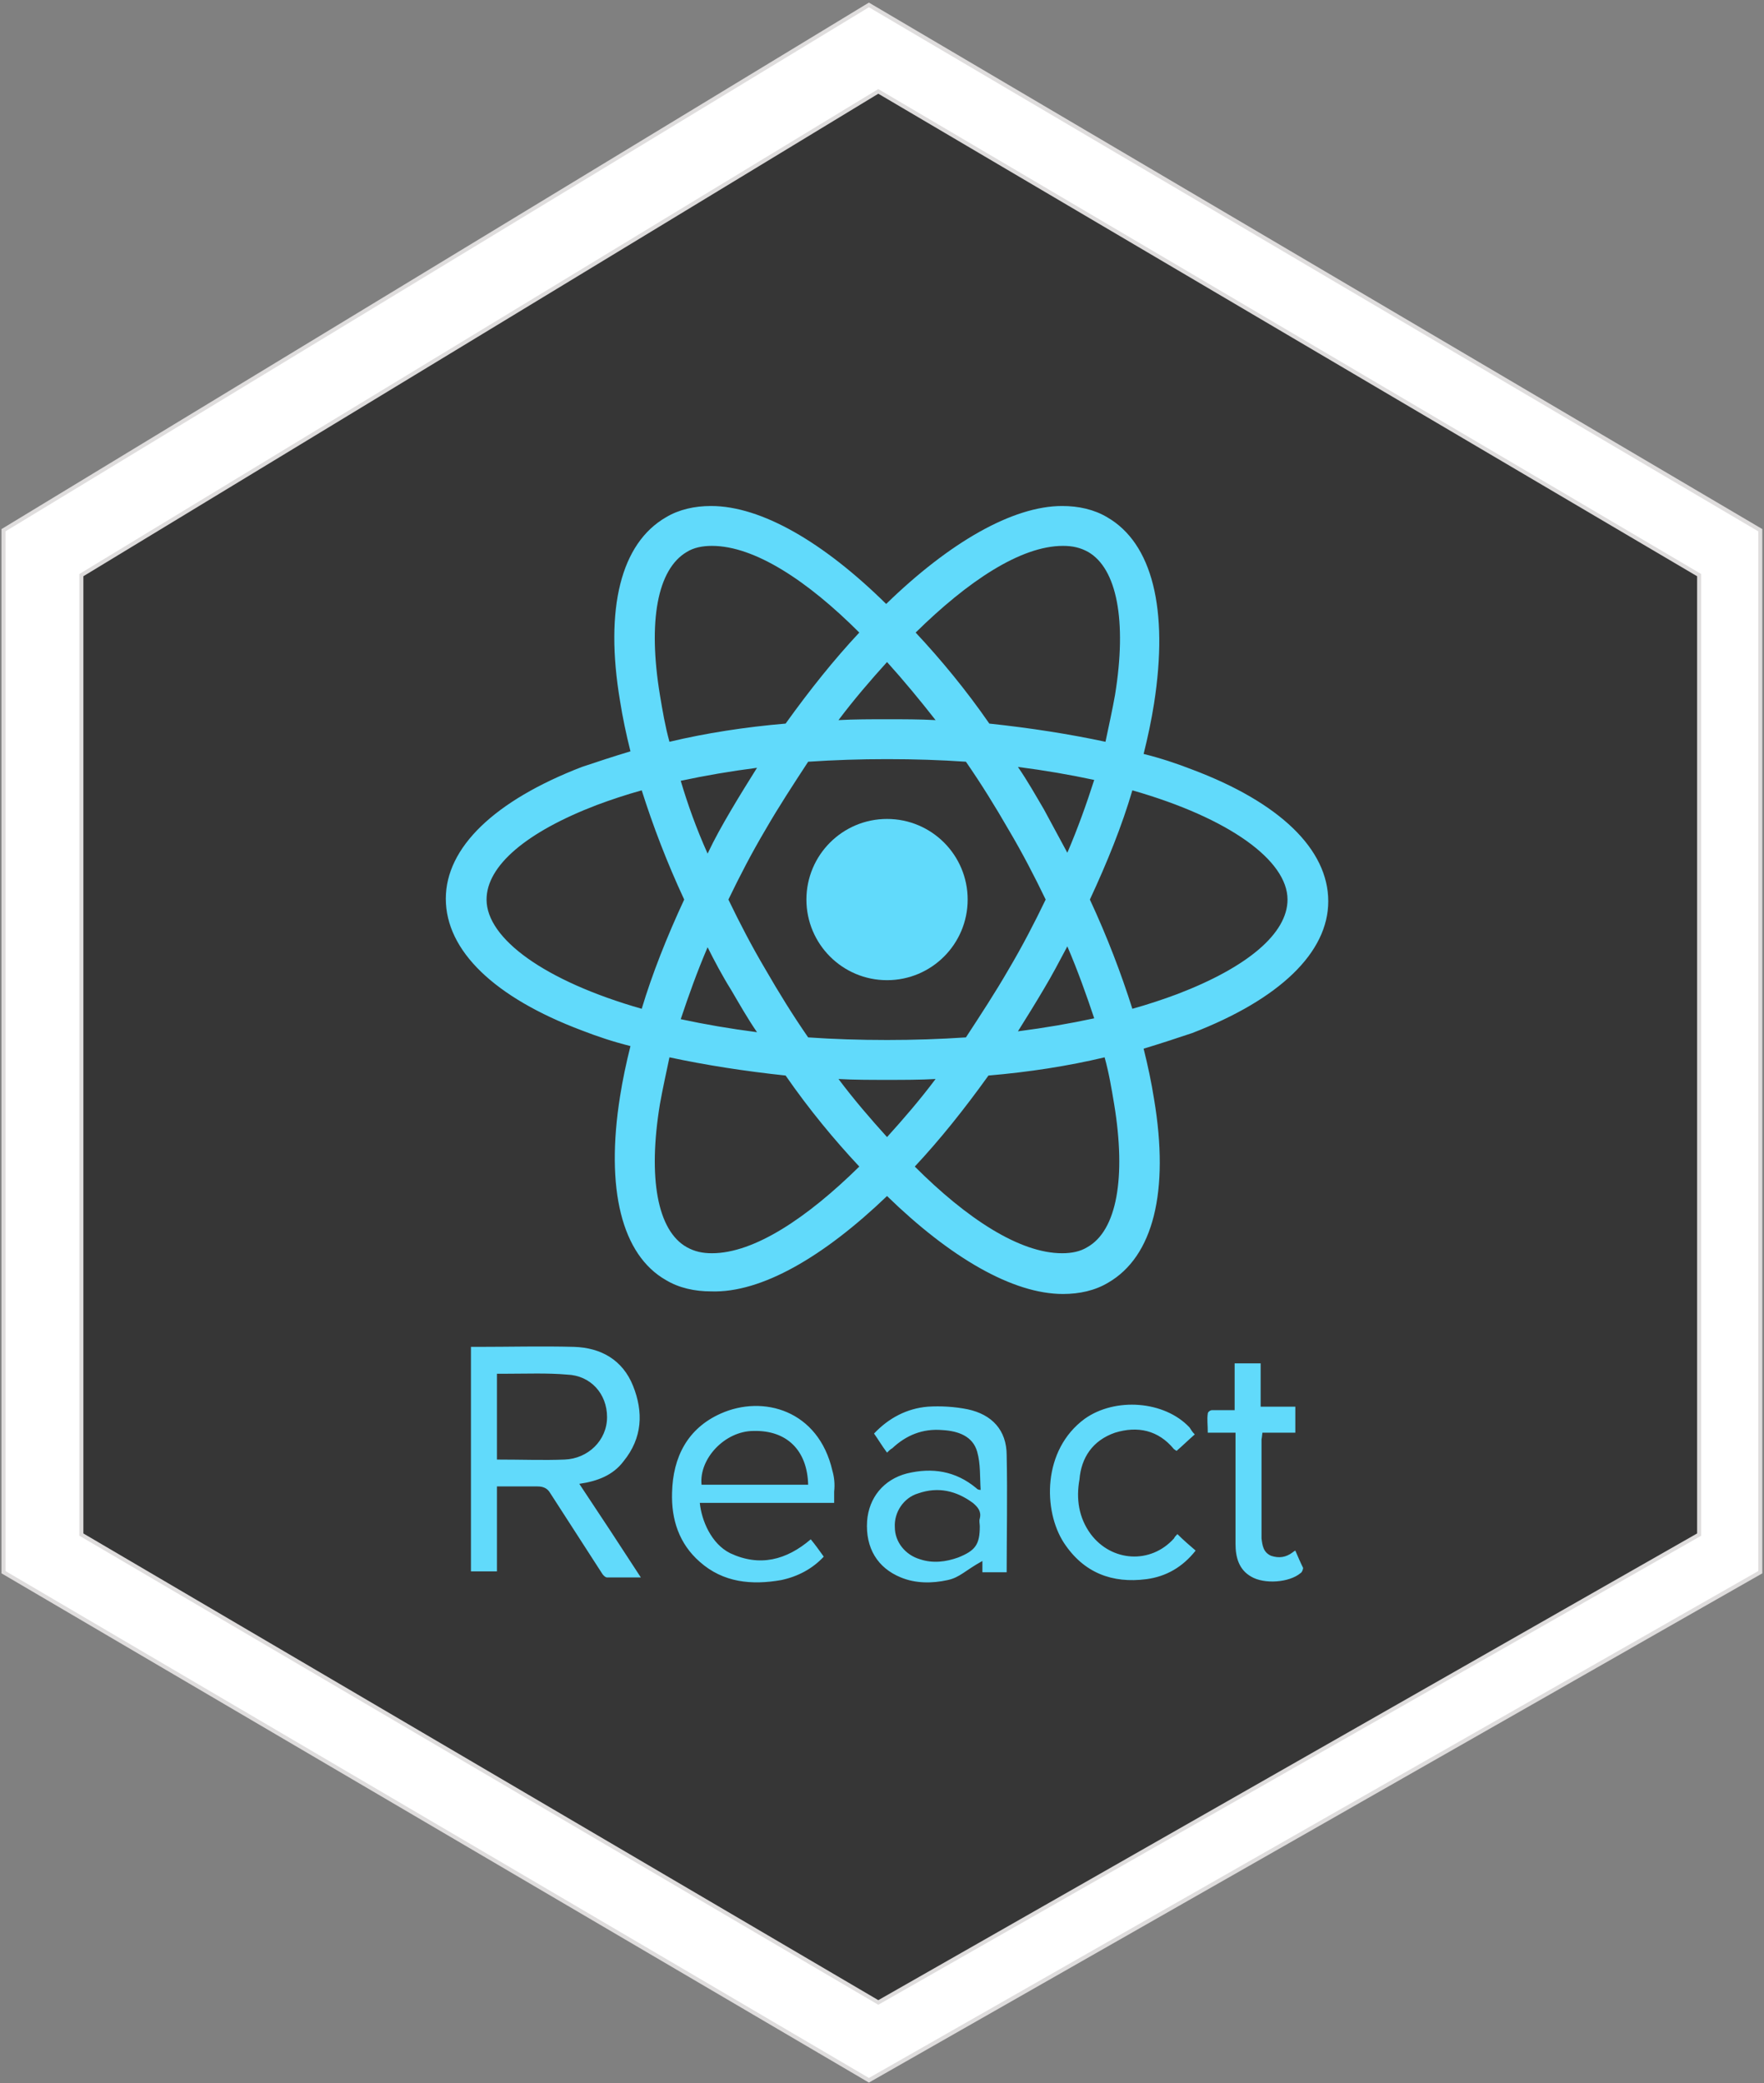 <svg width="442" height="522" viewBox="0 0 442 522" fill="none" xmlns="http://www.w3.org/2000/svg">
<rect x="0" y="0" width="442" height="522" fill="#808080" stroke="none"/>
<path d="M217.722 1.232L0.876 132.85V393.929L217.722 521.232L441.074 393.929V132.85L217.722 1.232Z" fill="white" stroke="#DFDDDD"/>
<path d="M220.072 22.9L20.393 144.098V384.508L220.072 501.733L425.741 384.508V144.098L220.072 22.9Z" fill="#212121" fill-opacity="0.9" stroke="#DFDDDD"/>
<path d="M222.262 245.593C233.418 245.593 242.462 236.55 242.462 225.393C242.462 214.237 233.418 205.194 222.262 205.194C211.106 205.194 202.062 214.237 202.062 225.393C202.062 236.55 211.106 245.593 222.262 245.593Z" fill="#61DAFB"/>
<path d="M222.262 299.677C238.118 315.098 253.757 324.221 266.354 324.221C270.481 324.221 274.391 323.352 277.649 321.397C288.943 314.881 293.07 298.591 289.161 275.35C288.509 271.223 287.64 267.096 286.554 262.752C290.898 261.449 294.808 260.146 298.718 258.843C320.655 250.372 332.818 238.643 332.818 225.828C332.818 212.796 320.655 201.067 298.718 192.813C294.808 191.293 290.898 189.989 286.554 188.903C287.64 184.559 288.509 180.432 289.161 176.306C292.853 152.63 288.726 136.123 277.432 129.607C274.174 127.652 270.264 126.783 266.137 126.783C253.757 126.783 237.901 135.906 222.045 151.327C206.406 135.906 190.768 126.783 178.17 126.783C174.043 126.783 170.134 127.652 166.876 129.607C155.581 136.123 151.454 152.413 155.364 175.654C156.015 179.781 156.884 183.908 157.97 188.252C153.626 189.555 149.717 190.858 145.807 192.161C123.869 200.632 111.706 212.361 111.706 225.176C111.706 238.208 123.869 249.937 145.807 258.191C149.717 259.711 153.626 261.015 157.97 262.101C156.884 266.445 156.015 270.572 155.364 274.698C151.671 297.939 155.798 314.446 166.876 320.745C170.134 322.7 174.043 323.569 178.17 323.569C190.768 324.003 206.406 314.881 222.262 299.677ZM210.099 270.354C214.009 270.572 218.135 270.572 222.262 270.572C226.389 270.572 230.516 270.572 234.426 270.354C230.516 275.567 226.389 280.346 222.262 284.907C218.135 280.346 214.009 275.567 210.099 270.354ZM183.166 247.982C185.338 251.675 187.293 255.15 189.682 258.625C182.949 257.757 176.65 256.671 170.568 255.367C172.523 249.503 174.695 243.421 177.301 237.339C179.039 240.815 180.994 244.507 183.166 247.982ZM170.568 195.637C176.65 194.333 182.949 193.247 189.682 192.379C187.51 195.854 185.338 199.329 183.166 203.021C180.994 206.714 179.039 210.189 177.301 213.882C174.478 207.583 172.306 201.501 170.568 195.637ZM182.514 225.393C185.338 219.529 188.379 213.664 191.854 207.8C195.112 202.153 198.804 196.505 202.497 190.858C209.013 190.424 215.529 190.207 222.262 190.207C229.213 190.207 235.729 190.424 242.028 190.858C245.937 196.505 249.413 202.153 252.671 207.8C256.146 213.664 259.187 219.529 262.01 225.393C259.187 231.258 256.146 237.122 252.671 242.987C249.413 248.634 245.72 254.281 242.028 259.929C235.512 260.363 228.995 260.58 222.262 260.58C215.312 260.58 208.796 260.363 202.497 259.929C198.587 254.281 195.112 248.634 191.854 242.987C188.379 237.122 185.338 231.258 182.514 225.393ZM267.44 213.664L261.576 202.804C259.404 199.112 257.449 195.637 255.06 192.161C261.793 193.03 268.092 194.116 274.174 195.419C272.219 201.501 270.047 207.583 267.44 213.664ZM267.44 237.122C270.047 243.204 272.219 249.286 274.174 255.15C268.092 256.453 261.793 257.539 255.06 258.408C257.232 254.933 259.404 251.458 261.576 247.765C263.531 244.507 265.486 240.815 267.44 237.122ZM272.436 312.492C270.698 313.578 268.526 314.012 266.137 314.012C255.494 314.012 242.245 305.324 229.213 292.292C235.512 285.559 241.593 277.956 247.675 269.486C257.883 268.617 267.658 267.096 276.78 264.924C277.866 268.834 278.518 272.744 279.169 276.653C282.21 295.115 279.821 308.365 272.436 312.492ZM283.731 198.026C308.057 204.976 322.61 215.619 322.61 225.393C322.61 233.864 312.619 242.335 295.025 249.068C291.55 250.372 287.64 251.675 283.731 252.761C280.907 243.856 277.432 234.733 273.088 225.393C277.432 216.054 281.124 206.931 283.731 198.026ZM266.354 136.775C268.744 136.775 270.698 137.209 272.653 138.295C279.821 142.422 282.427 155.454 279.387 174.134C278.735 177.826 277.866 181.736 276.997 185.862C267.875 183.908 258.101 182.387 247.892 181.301C242.028 172.83 235.729 165.228 229.43 158.495C242.462 145.68 255.711 136.775 266.354 136.775ZM234.426 180.432C230.516 180.215 226.389 180.215 222.262 180.215C218.135 180.215 214.009 180.215 210.099 180.432C214.009 175.22 218.135 170.441 222.262 165.88C226.389 170.441 230.516 175.437 234.426 180.432ZM172.088 138.295C173.826 137.209 175.998 136.775 178.387 136.775C189.03 136.775 202.28 145.463 215.312 158.495C209.013 165.228 202.931 172.83 196.849 181.301C186.641 182.17 176.867 183.69 167.744 185.862C166.658 181.953 166.007 178.043 165.355 174.134C162.314 155.671 164.704 142.639 172.088 138.295ZM160.794 252.761C136.467 245.81 121.915 235.167 121.915 225.393C121.915 216.922 131.906 208.452 149.499 201.718C152.975 200.415 156.884 199.112 160.794 198.026C163.617 206.931 167.093 216.054 171.437 225.393C167.093 234.733 163.4 244.073 160.794 252.761ZM165.355 276.653C166.007 272.961 166.876 269.051 167.744 264.924C176.867 266.879 186.641 268.399 196.849 269.486C202.714 277.956 209.013 285.559 215.312 292.292C202.28 305.107 189.03 314.012 178.387 314.012C175.998 314.012 174.043 313.578 172.088 312.492C164.704 308.365 162.314 295.115 165.355 276.653ZM156.233 366.141C161.011 360.276 161.228 353.76 158.622 347.244C156.015 340.728 150.585 337.687 143.852 337.47C135.816 337.253 127.562 337.47 119.525 337.47H118.005V393.725H124.521V372.44H134.73C136.033 372.44 137.119 372.874 137.77 373.96L150.803 394.16C151.02 394.594 151.671 395.246 152.106 395.246H160.577C155.364 387.209 150.368 379.607 145.155 371.788C149.717 371.136 153.626 369.616 156.233 366.141ZM124.521 365.706V344.203H126.91C131.906 344.203 137.119 343.986 142.114 344.42C147.979 344.638 152.106 349.199 152.106 355.063C152.106 360.928 147.327 365.489 141.463 365.706C136.25 365.923 131.037 365.706 124.521 365.706ZM208.578 368.53C205.103 353.326 191.202 349.416 180.559 354.195C172.306 357.887 168.613 365.055 168.396 373.96C168.179 380.693 170.134 386.775 175.346 391.336C181.211 396.549 188.379 397.201 195.763 395.897C199.89 395.029 203.583 393.074 206.406 390.033C205.32 388.513 204.234 386.992 203.148 385.689C197.067 390.902 190.333 392.639 182.949 389.164C178.17 386.775 175.781 380.91 175.346 376.566H209.013V373.743C209.23 371.788 209.013 370.05 208.578 368.53ZM175.781 372.005C175.129 365.489 181.645 358.539 188.813 358.539C197.067 358.321 202.28 363.317 202.497 372.005H175.781ZM242.462 353.109C239.204 352.457 235.729 352.24 232.471 352.457C227.258 352.891 222.697 355.281 219.004 359.19C220.09 360.711 220.959 362.231 222.262 363.969C222.697 363.534 223.131 363.1 223.565 362.883C227.041 359.625 231.168 357.887 236.163 358.321C240.073 358.539 243.765 359.842 244.851 363.751C245.72 366.792 245.503 370.05 245.72 373.308C245.068 373.308 244.851 373.091 244.634 372.874C239.421 368.53 233.557 367.661 227.258 369.182C221.393 370.702 217.701 375.263 217.267 381.128C216.832 387.861 219.873 392.857 225.737 395.246C229.43 396.766 233.557 396.766 237.466 395.897C240.507 395.246 241.81 393.508 246.155 391.119V393.943H252.236C252.236 385.255 252.453 374.612 252.236 364.62C252.236 358.321 248.544 354.412 242.462 353.109ZM245.503 380.476C245.286 381.128 245.503 381.779 245.503 382.431C245.503 386.992 244.417 388.513 240.073 390.25C237.032 391.336 233.774 391.771 230.516 390.685C226.823 389.599 224.217 386.341 224.217 382.648C224 378.956 226.389 375.263 230.082 374.177C235.077 372.44 239.638 373.526 243.765 376.566C245.068 377.652 245.937 378.738 245.503 380.476ZM279.387 358.973C285.034 357.235 290.247 358.321 294.156 363.1L294.808 363.534C296.328 362.231 297.632 360.928 299.369 359.407C298.718 358.756 298.5 358.321 298.066 357.67C291.767 350.937 279.387 350.068 271.784 355.498C261.141 363.317 261.359 378.521 266.572 386.558C271.567 394.16 278.735 396.766 287.206 395.68C292.201 395.029 296.328 392.639 299.586 388.513C298.066 387.209 296.546 385.906 295.025 384.386C294.591 384.82 294.373 385.037 294.156 385.472C288.292 391.988 278.518 391.336 273.305 384.386C270.264 380.259 269.612 375.48 270.481 370.702C270.916 365.272 273.739 360.928 279.387 358.973ZM324.565 388.513C324.13 388.73 323.913 388.947 323.913 388.947C322.175 390.25 320.438 390.467 318.483 389.816C316.528 388.947 316.311 387.209 316.094 385.472V360.711C316.094 360.276 316.094 361.145 316.311 358.973H324.565V352.457H315.877V341.597H309.36V353.326H303.713C303.279 353.326 302.627 353.76 302.627 354.195C302.41 355.715 302.627 356.801 302.627 358.973H309.578V386.775C309.578 390.25 310.447 393.291 313.487 395.029C316.745 396.983 323.044 396.549 325.868 394.16C326.302 393.943 326.519 393.074 326.519 392.857C325.868 391.553 325.216 390.033 324.565 388.513Z" fill="#61DAFB"/>
</svg>

